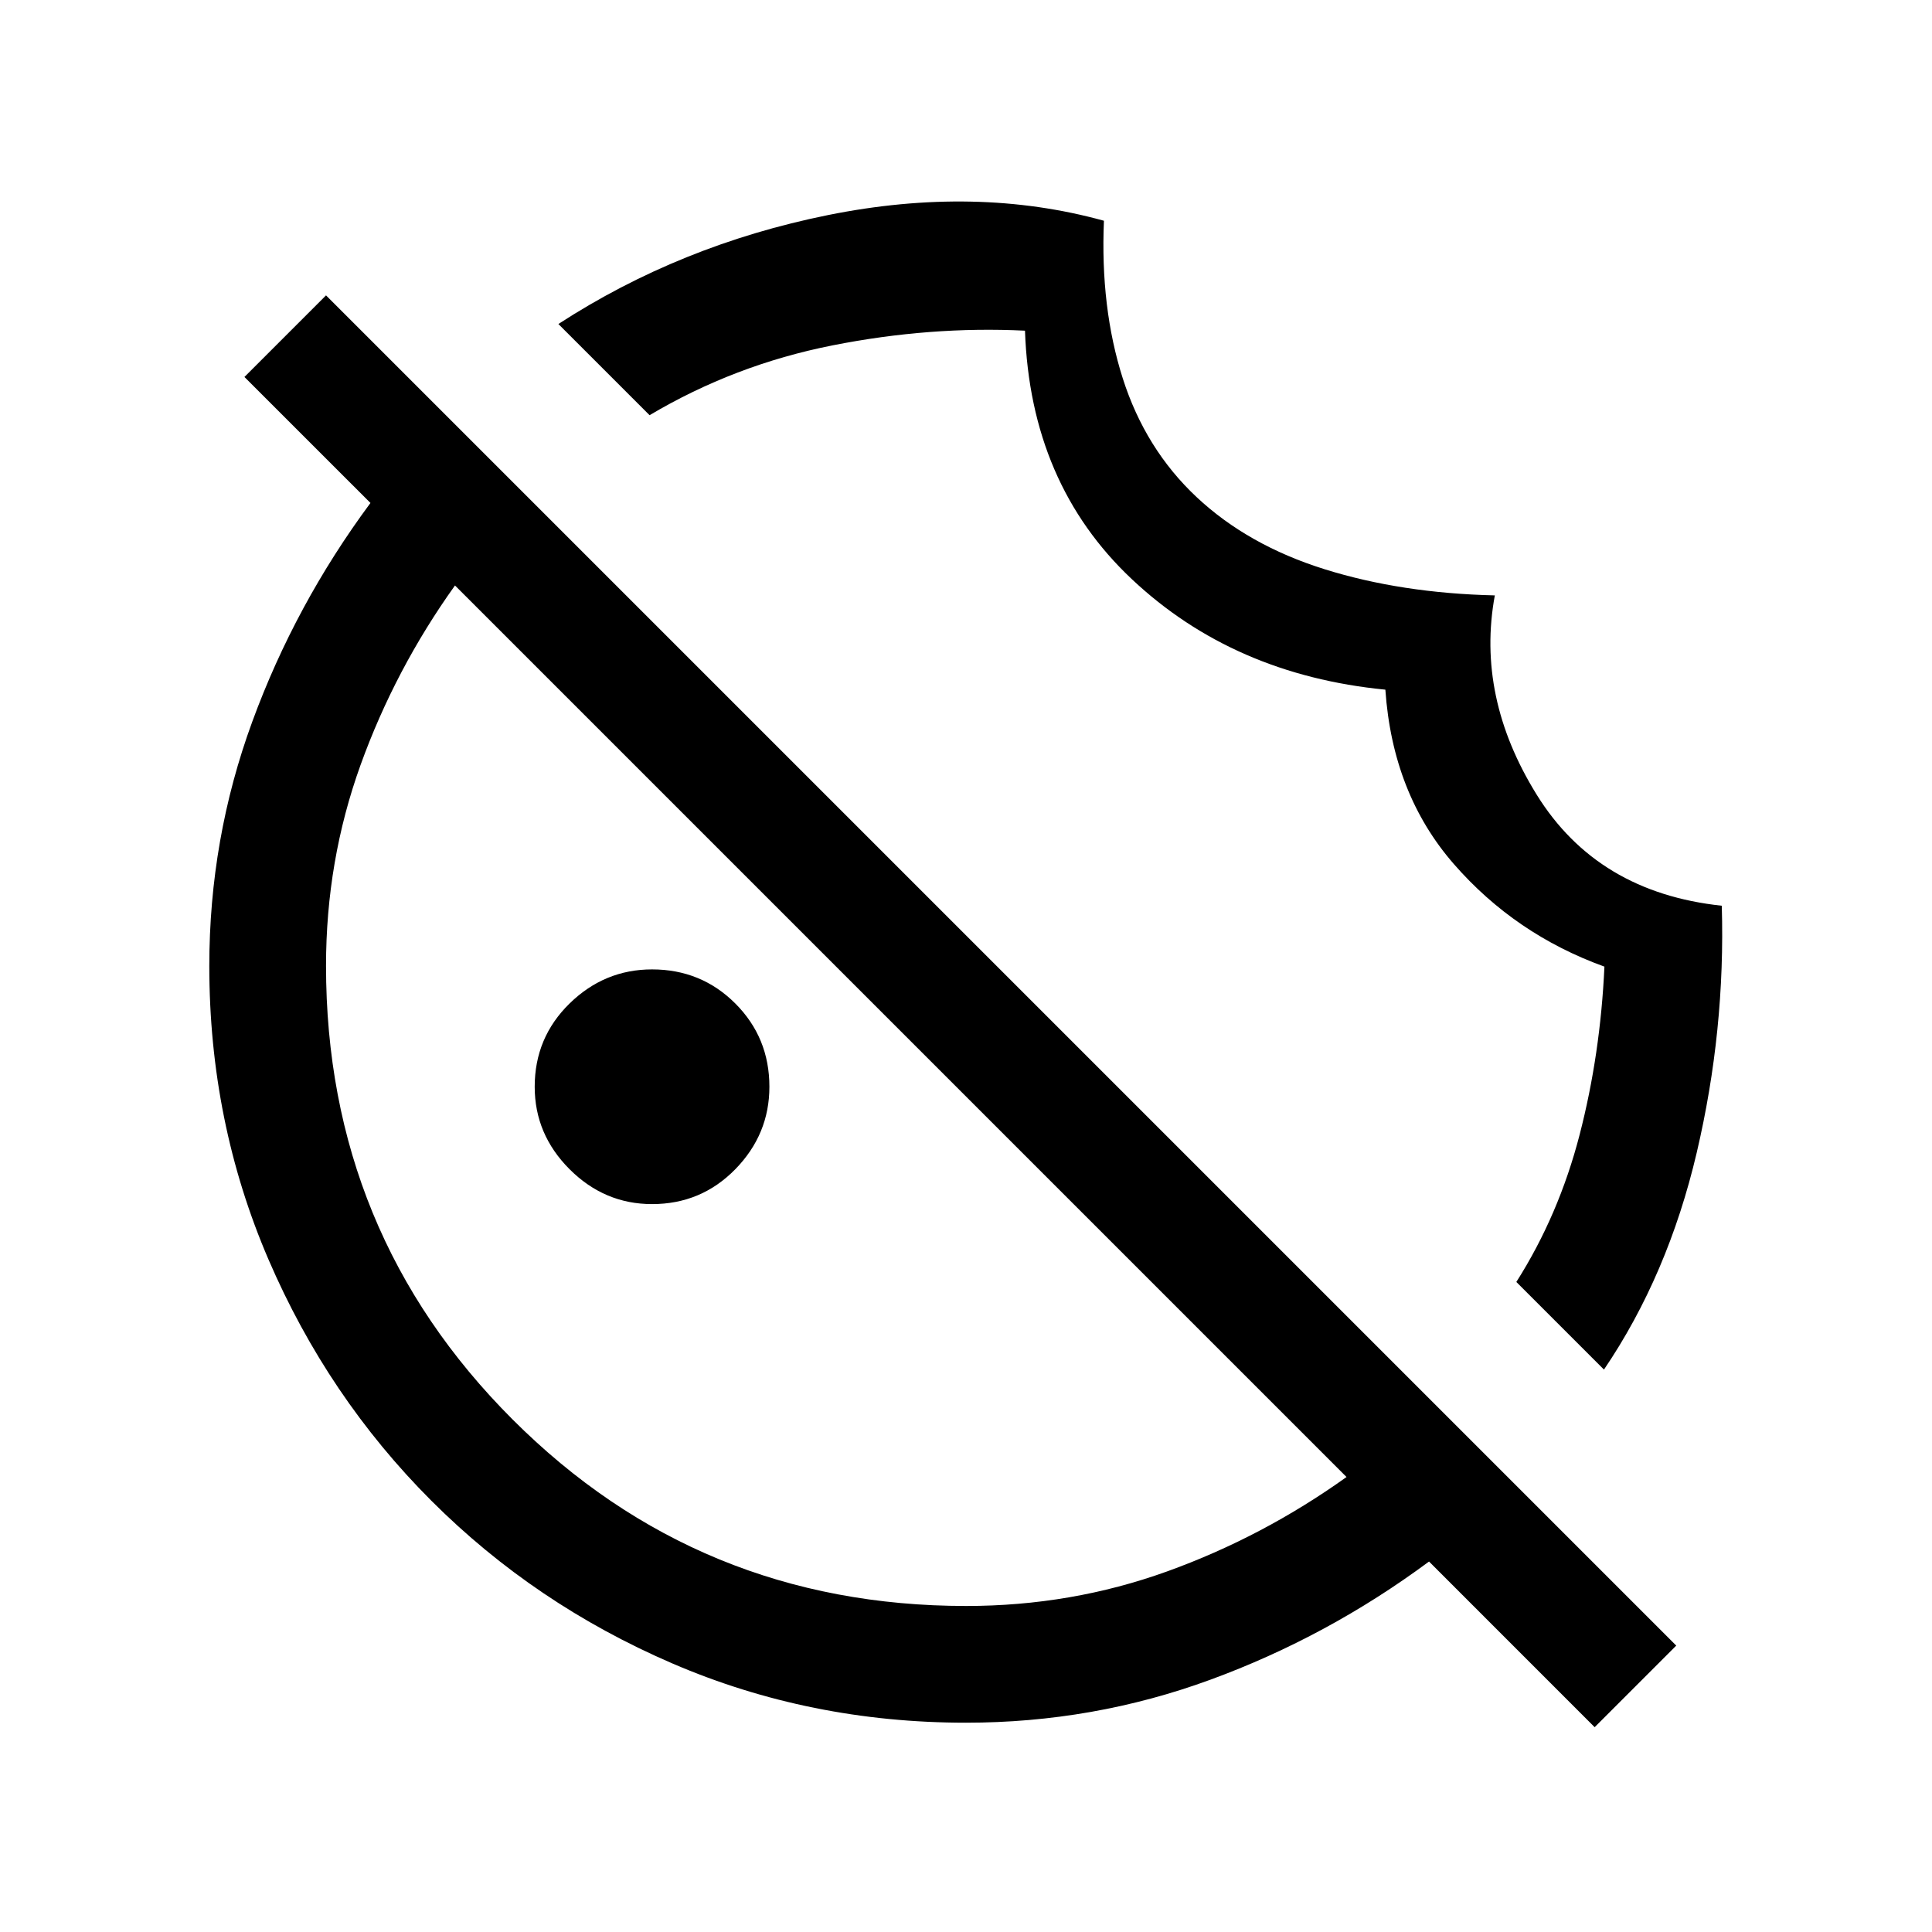 <svg xmlns="http://www.w3.org/2000/svg" height="20" viewBox="0 -960 960 960" width="20"><path d="M797-279.46 753.46-323q21.11-33.22 31.44-73.15 10.33-39.93 12.33-83.54-44.32-16-74.8-50.95-30.49-34.94-34.05-86.67-75.46-7.38-125.95-54.88-50.5-47.5-53.12-123.5-47.08-2.31-95.72 7.32-48.63 9.63-90.82 34.68L277.46-799q60.54-39.31 133.92-54.12 73.39-14.8 137.16 2.81-1.85 43.16 9.34 78.27 11.2 35.12 36.7 59.04 25.5 23.92 63.61 35.85 38.12 11.92 84.58 13-9.31 50.46 20.81 99.03 30.11 48.58 91.96 55.17 1.84 61.81-12.45 122.7-14.3 60.9-46.09 107.79Zm-473-82.23q-23.65 0-40.98-17.33T265.69-420q0-24.42 17.33-41.37 17.33-16.94 40.98-16.94 24.42 0 41.37 16.94 16.94 16.95 16.94 41.37 0 23.65-16.94 40.98-16.95 17.33-41.37 17.33Zm468.38 259.92-82.3-82.31q-50.46 37.39-108.68 58.73Q543.17-104 480-104q-77.55 0-145.9-29.44-68.34-29.45-119.78-80.88-51.43-51.44-80.88-119.78Q104-402.45 104-480q0-63.17 21.35-121.4 21.34-58.22 58.73-108.68l-62.62-62.61L162-813.23l670.92 670.92-40.54 40.54ZM480.11-162q52.16 0 99.76-17.15 47.59-17.16 89.21-46.93l-443-443q-29.77 41.62-46.93 89.21Q162-532.27 162-480.11q0 132.72 92.69 225.42Q347.39-162 480.11-162Zm-42.42-275.69ZM560-562Z"/></svg>